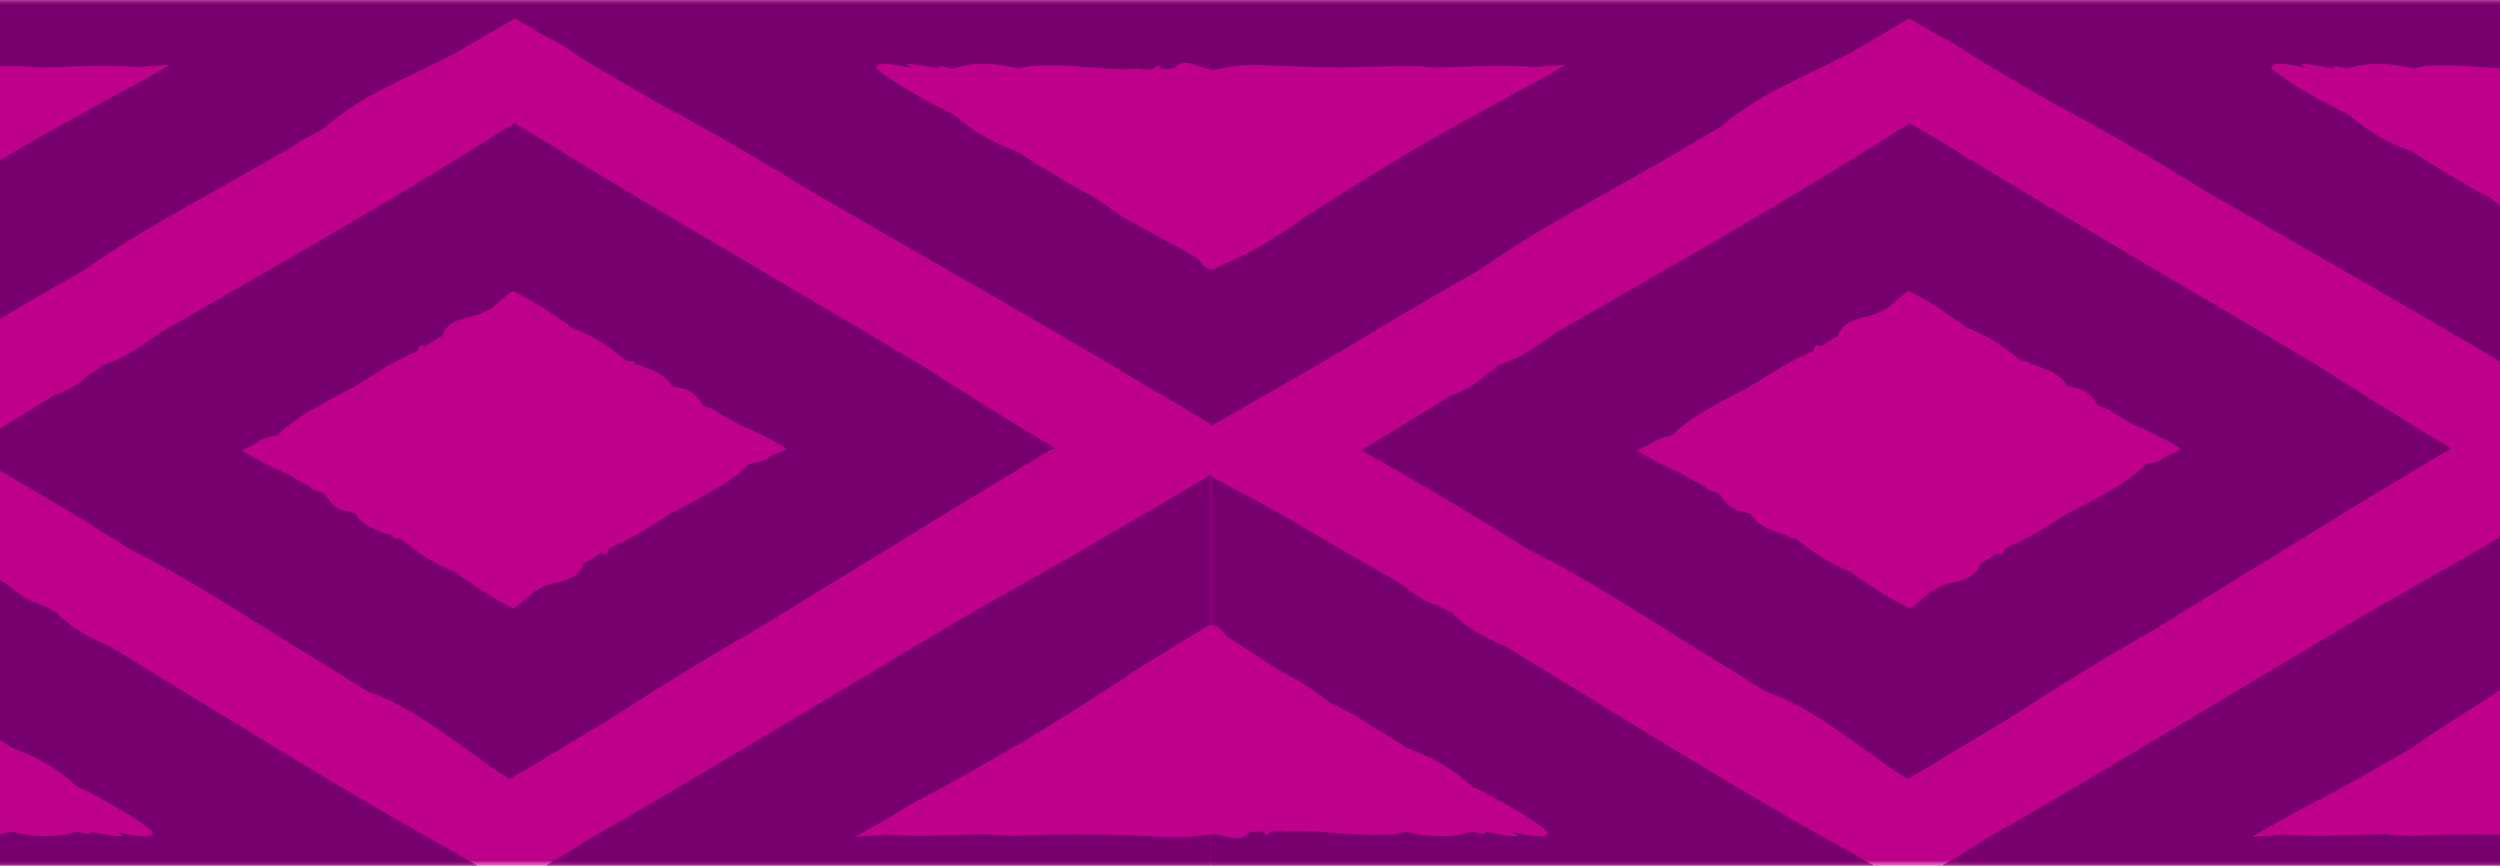 <svg width="231" height="80" viewBox="0 0 231 80" fill="none" xmlns="http://www.w3.org/2000/svg">
<g clip-path="url(#clip0_12950_83587)">
<g clip-path="url(#clip1_12950_83587)">
<mask id="mask0_12950_83587" style="mask-type:luminance" maskUnits="userSpaceOnUse" x="-791" y="0" width="3096" height="80">
<path d="M2304.59 0H-791V80H2304.59V0Z" fill="white"/>
</mask>
<g mask="url(#mask0_12950_83587)">
<path d="M2304.59 0H-791V80H2304.59V0Z" fill="#BE008C"/>
</g>
<mask id="mask1_12950_83587" style="mask-type:luminance" maskUnits="userSpaceOnUse" x="-791" y="0" width="3096" height="80">
<path d="M2304.59 0H-791V80H2304.59V0Z" fill="white"/>
</mask>
<g mask="url(#mask1_12950_83587)">
<path fill-rule="evenodd" clip-rule="evenodd" d="M85.402 73.651C88.577 71.958 91.187 70.476 93.727 68.995C96.266 67.513 98.736 65.961 101.275 64.338L102.263 63.704L102.686 63.421L102.898 63.28L103.885 62.645L104.379 62.293L105.367 61.658L107.413 60.388C108.894 59.471 110.376 58.554 111.857 57.707V43.88L106.213 47.196L101.839 49.735L99.441 51.146C96.196 52.98 92.951 54.815 89.706 56.649C78.63 63.21 67.695 69.841 56.548 76.332C55.561 76.755 52.809 78.589 50.411 80C50.129 80.141 49.847 80.353 49.564 80.494C48.859 80.987 48.083 81.411 47.377 81.905C46.319 81.27 45.261 80.705 44.203 80.07C44.203 80.07 44.132 80.07 44.132 80C43.356 79.577 42.58 79.083 41.875 78.659C31.716 73.086 20.076 65.749 10.199 59.753C8.436 58.977 6.672 58.06 5.543 56.931C5.473 56.931 5.473 56.861 5.402 56.861V56.79C5.332 56.719 5.261 56.649 5.261 56.578C5.19 56.508 5.049 56.508 4.979 56.508C4.626 56.296 4.344 56.084 3.991 55.943C2.792 55.661 1.663 54.815 0.605 53.968C-1.088 52.98 -2.781 52.063 -4.404 51.076C-5.18 50.652 -5.956 50.159 -6.732 49.735C-8.072 48.959 -9.483 48.113 -10.824 47.337C-11.106 47.196 -11.317 47.055 -11.6 46.913C-13.363 45.926 -15.198 45.009 -16.961 44.021V57.778C-16.82 57.778 -16.75 57.778 -16.608 57.848C-16.326 57.919 -15.974 58.13 -15.621 58.765C-13.787 59.824 -11.882 61.305 -9.907 62.363L-8.989 62.857C-8.707 62.998 -8.496 63.139 -8.213 63.351C-7.861 63.562 -7.508 63.774 -7.226 64.056C-6.732 64.338 -6.309 64.691 -5.885 64.973C-5.885 64.973 -5.392 65.185 -4.757 65.538C-4.122 65.891 -3.205 66.384 -2.358 66.949C-1.511 67.443 -0.665 68.007 -0.03 68.36C0.252 68.571 0.534 68.712 0.746 68.853C0.887 68.995 1.028 69.065 1.028 69.065C2.58 69.629 3.85 70.264 4.838 70.899C5.825 71.534 6.46 72.099 7.095 72.663C8.788 73.439 10.623 74.497 11.892 75.273C13.162 76.049 13.868 76.614 13.868 76.684C13.938 76.755 14.009 76.755 14.15 76.825C14.079 76.966 14.15 77.178 13.727 77.249C13.303 77.319 12.386 77.249 10.623 76.825C11.61 77.249 11.399 77.319 10.764 77.249C10.129 77.178 9.071 76.966 8.224 76.825C8.577 76.966 8.506 77.249 7.166 76.825C6.601 76.966 5.967 77.178 4.979 77.249C3.991 77.319 2.651 77.249 0.958 76.825C-0.101 77.249 -2.429 77.178 -4.474 77.037C-6.591 76.896 -8.496 76.684 -10.259 76.825C-10.259 76.684 -11.176 76.755 -11.459 76.825C-11.67 76.896 -11.952 77.46 -12.094 76.825C-12.164 76.966 -12.305 76.684 -12.376 76.825C-12.517 76.755 -12.446 76.896 -12.587 76.825C-12.728 76.755 -13.293 76.966 -13.293 76.825C-13.293 76.755 -13.363 76.966 -13.363 76.825C-14.492 78.166 -15.762 76.896 -17.032 77.108V89.1C-15.409 88.607 -13.646 89.524 -11.882 89.1C-8.072 88.677 -4.192 88.536 -0.453 89.1C0.746 88.254 2.298 89.665 3.638 89.1C4.062 89.03 4.344 89.1 4.767 89.1C5.614 88.324 6.531 89.171 7.448 89.1C9.917 88.818 12.457 88.677 14.785 89.1C15.631 89.03 16.901 88.254 17.536 89.1C23.18 89.03 29.035 88.536 34.82 89.1C34.82 88.959 45.12 88.959 45.332 89.1C48.294 88.254 51.54 88.748 54.573 89.1C57.959 88.536 64.802 89.03 64.873 89.1C66.284 88.818 68.4 87.972 69.6 89.1C70.517 88.042 71.716 88.677 72.704 89.1C72.704 88.959 73.762 88.607 74.115 89.1C76.795 88.677 79.547 88.113 82.228 89.1C87.095 87.972 92.034 89.524 96.831 89.1C96.831 89.312 98.03 89.171 98.453 89.1C99.018 89.03 99.653 88.324 100.076 89.1C100.287 88.959 100.499 89.242 100.711 89.1C100.993 89.171 100.852 89.03 101.205 89.1C101.557 89.171 102.898 88.889 102.827 89.1C102.898 89.171 102.968 88.959 102.968 89.1C105.79 87.478 108.824 89.383 111.857 89.1V77.108C111.787 77.108 111.716 77.249 111.716 77.108C110.376 77.319 108.824 77.39 107.272 77.319C106.848 77.319 106.425 77.249 106.002 77.249C105.296 77.249 104.52 77.178 103.815 77.178C102.404 77.108 101.063 77.108 99.794 77.108C99.864 77.037 99.794 76.966 99.582 77.108C98.312 77.108 96.901 77.108 95.42 77.178C94.009 77.249 92.598 77.249 91.54 77.108C91.751 77.037 89.988 77.108 87.871 77.178C85.755 77.249 83.145 77.249 81.945 77.108C80.887 77.249 79.9 77.249 79.053 77.319C79.9 76.825 81.028 76.19 82.157 75.555C83.427 74.709 84.485 74.144 85.402 73.651ZM111.504 97.213C104.944 97.848 96.478 97.284 90.199 97.213C90.199 97.072 89.988 97.002 89.917 97.213C86.601 97.143 83.074 97.496 79.829 97.213C80.111 97.143 71.787 97.496 67.766 97.213C64.52 97.778 60.499 97.213 56.972 97.213C56.972 97.072 56.972 97.354 56.972 97.213C39.547 96.155 22.192 98.342 4.767 97.213C-1.229 97.213 -7.226 97.354 -13.293 97.213C-13.857 97.072 -15.762 97.213 -17.102 97.213V99.965H111.857V97.213C111.716 97.213 111.575 97.425 111.504 97.213ZM-17.102 -19.965V-13.827C-15.48 -14.321 -13.716 -13.404 -11.952 -13.827C-8.143 -14.251 -4.263 -14.392 -0.524 -13.827C0.675 -14.674 2.228 -13.263 3.568 -13.827C3.991 -13.898 4.273 -13.827 4.697 -13.827C5.543 -14.603 6.46 -13.757 7.377 -13.827C9.847 -14.11 12.386 -14.251 14.714 -13.827C15.561 -13.898 16.831 -14.674 17.466 -13.827C23.109 -13.898 28.965 -14.392 34.75 -13.827C34.75 -13.968 45.049 -13.968 45.261 -13.827C48.224 -14.674 51.469 -14.18 54.503 -13.827C57.889 -14.392 64.732 -13.898 64.802 -13.827C66.213 -14.11 68.33 -14.956 69.529 -13.827C70.446 -14.886 71.645 -14.251 72.633 -13.827C72.633 -13.968 73.691 -14.321 74.044 -13.827C76.725 -14.251 79.476 -14.815 82.157 -13.827C87.025 -14.956 91.963 -13.404 96.76 -13.827C96.76 -13.616 97.959 -13.757 98.383 -13.827C98.947 -13.898 99.582 -14.603 100.005 -13.827C100.217 -13.968 100.429 -13.686 100.64 -13.827C100.922 -13.757 100.781 -13.898 101.134 -13.827C101.487 -13.757 102.827 -14.039 102.757 -13.827C102.827 -13.757 102.898 -13.968 102.898 -13.827C105.72 -15.45 108.753 -13.545 111.787 -13.827V-19.965H-17.102ZM111.504 -5.503C104.944 -4.868 96.478 -5.432 90.199 -5.503C90.199 -5.644 89.988 -5.714 89.917 -5.503C86.601 -5.573 83.074 -5.221 79.829 -5.503C80.111 -5.573 71.787 -5.221 67.766 -5.503C64.52 -4.938 60.499 -5.503 56.972 -5.503C56.972 -5.644 56.972 -5.362 56.972 -5.503C39.547 -6.561 22.192 -4.374 4.767 -5.503C-1.229 -5.503 -7.226 -5.362 -13.293 -5.503C-13.857 -5.644 -15.762 -5.503 -17.102 -5.503V6.49C-17.032 6.49 -16.961 6.349 -16.961 6.49C-15.621 6.208 -14.069 5.926 -12.517 5.996C-12.094 5.996 -11.67 6.067 -11.247 6.067C-10.541 6.067 -9.765 6.137 -9.06 6.137C-7.649 6.208 -6.309 6.208 -5.039 6.208C-5.109 6.279 -5.039 6.349 -4.827 6.208C-3.557 6.208 -2.146 6.137 -0.665 6.137C0.746 6.137 2.157 6.067 3.215 6.208C3.004 6.279 4.767 6.208 6.884 6.137C9 6.067 11.61 6.067 12.809 6.208C13.868 6.067 14.855 6.067 15.702 5.996C14.855 6.49 13.727 7.125 12.598 7.76C11.469 8.324 10.34 8.959 9.494 9.453C6.319 11.146 3.709 12.628 1.169 14.109C-1.37 15.591 -3.84 17.143 -6.379 18.765L-7.367 19.4L-7.79 19.682L-8.002 19.823L-8.989 20.529L-9.483 20.882L-10.471 21.517L-12.517 22.787C-13.998 23.704 -15.48 24.127 -16.961 25.044V39.294C-16.679 39.153 -16.256 39.012 -15.974 38.801C-13.011 37.037 -9.131 34.92 -4.757 32.31C-0.453 29.7 4.485 26.808 7.871 24.903C13.586 20.811 21.275 17.002 27.695 13.122C27.624 12.98 27.765 13.192 27.765 13.051C28.541 12.628 29.247 12.204 30.023 11.781C33.339 8.818 37.783 7.125 42.016 4.938L47.589 1.693L50.199 3.245C51.399 3.809 52.527 4.515 53.586 5.291L57.042 7.337L60.922 9.594C65.579 12.063 70.234 14.744 74.749 17.566L79.406 20.247L94.362 28.854L101.839 33.227L112.069 39.294V24.903C111.928 24.903 111.857 24.903 111.716 24.832C111.434 24.762 111.081 24.55 110.728 23.915C108.894 22.857 106.989 21.869 105.014 20.741L104.097 20.247C103.815 20.106 103.603 19.965 103.321 19.753C102.968 19.541 102.616 19.33 102.333 19.047C101.84 18.765 101.416 18.413 100.993 18.13C100.993 18.13 100.499 17.919 99.864 17.566C99.229 17.213 98.312 16.72 97.466 16.155C96.619 15.661 95.772 15.167 95.138 14.744C94.855 14.533 94.573 14.391 94.362 14.25C94.221 14.109 94.079 14.039 94.079 14.039C92.527 13.474 91.257 12.839 90.27 12.204C89.282 11.569 88.647 11.005 88.012 10.511C86.319 9.735 84.485 8.677 83.215 7.901C81.945 7.125 81.24 6.561 81.24 6.49C81.169 6.49 81.099 6.42 80.958 6.349C81.028 6.208 80.958 5.996 81.381 5.926C81.804 5.855 82.721 5.926 84.485 6.349C83.497 5.926 83.709 5.855 84.344 5.926C84.979 5.996 86.037 6.208 86.884 6.349C86.531 6.208 86.601 5.926 87.942 6.349C88.506 6.208 89.141 5.996 90.129 5.926C91.116 5.855 92.457 5.926 94.15 6.349C95.208 5.926 97.536 5.996 99.582 6.137C101.698 6.279 103.603 6.49 105.367 6.349C105.367 6.49 106.284 6.42 106.566 6.349C106.778 6.279 107.06 5.714 107.201 6.349C107.272 6.208 107.413 6.49 107.483 6.349C107.624 6.42 107.554 6.279 107.695 6.349C107.836 6.42 108.4 6.208 108.4 6.349C108.471 6.42 108.471 6.208 108.471 6.349C109.6 5.009 110.869 6.561 112.139 6.349V-5.503C111.716 -5.503 111.575 -5.291 111.504 -5.503ZM97.536 41.481L97.466 41.411L97.183 41.199L94.785 39.788C91.61 37.813 88.506 35.908 85.332 33.862C74.256 27.231 63.18 20.882 52.175 14.18C51.469 13.686 49.494 12.557 47.519 11.358C47.448 11.358 47.448 11.428 47.377 11.428C47.377 11.428 47.377 11.499 47.307 11.499C47.307 11.499 47.307 11.499 47.236 11.569L46.39 12.063C36.584 18.342 24.661 25.044 14.644 30.829C13.092 31.958 11.469 33.086 9.917 33.58C9.847 33.58 9.847 33.651 9.776 33.651C9.776 33.651 9.776 33.651 9.705 33.651C9.635 33.651 9.564 33.721 9.423 33.721C9.353 33.792 9.212 33.862 9.212 34.003C8.859 34.215 8.506 34.427 8.153 34.638C7.307 35.555 6.108 36.12 4.838 36.614C3.215 37.601 1.522 38.66 -0.101 39.647C-0.877 40.141 -1.653 40.564 -2.429 41.058L-2.993 41.411H-3.063C-3.063 41.481 -2.993 41.481 -3.205 41.552C-3.205 41.552 -3.275 41.623 -3.346 41.623C-3.346 41.623 -3.275 41.623 -3.275 41.693C-3.205 41.693 -3.134 41.764 -3.063 41.764L-2.922 41.834C-2.64 41.975 -2.429 42.116 -2.146 42.257C-1.653 42.54 -1.088 42.892 -0.524 43.175C3.85 45.714 8.718 48.607 11.963 50.723C18.242 53.827 25.367 58.695 31.787 62.504C31.857 62.434 31.787 62.645 31.857 62.575C32.563 63.069 33.339 63.492 34.044 63.915C38.277 65.397 41.945 68.501 45.825 71.181L46.884 71.817L47.095 71.958C47.73 71.605 48.436 71.181 49.071 70.829L52.457 68.783L56.337 66.455C60.781 63.562 65.367 60.741 69.952 58.13L74.538 55.309L89.282 46.279L96.619 41.834L97.113 41.552L97.254 41.481H97.536C97.536 41.552 97.536 41.552 97.536 41.481ZM71.081 42.187C70.799 42.469 70.305 42.681 69.459 42.822C69.388 42.822 69.247 42.892 69.176 42.892C68.541 43.598 67.483 44.374 66.284 45.079C65.085 45.785 63.815 46.49 62.545 47.125C62.333 47.196 62.192 47.337 61.981 47.407C61.84 47.478 61.628 47.619 61.487 47.76L59.441 49.03L58.736 49.453L58.171 49.735C57.536 50.088 56.901 50.37 56.266 50.652C56.125 50.935 56.055 51.499 55.561 51.076C55.208 51.287 54.644 51.711 53.938 52.063C53.444 53.686 51.751 53.615 50.411 54.109C49.846 54.391 49.494 54.603 49.423 54.603C48.788 55.167 48.153 55.732 47.448 56.226C46.319 55.661 45.12 54.956 43.991 54.18L43.145 53.615L42.933 53.474C42.862 53.404 42.862 53.404 42.792 53.404L42.58 53.263C42.439 53.122 42.298 53.051 42.227 52.91C40.605 52.275 39.053 51.428 37.712 50.3C37.43 50.088 37.148 49.876 36.937 49.735C36.513 49.806 36.302 49.665 36.09 49.383C36.019 49.383 35.949 49.383 35.878 49.383H35.808L35.667 49.312L35.314 49.171C35.102 49.1 34.82 48.959 34.608 48.889C33.762 48.536 33.056 47.972 32.845 47.407C32.563 47.407 32.351 47.337 32.21 47.266C31.645 47.196 31.152 46.984 30.869 46.702C30.446 46.349 30.235 45.996 30.023 45.644C29.952 45.644 29.882 45.573 29.741 45.502C29.388 45.432 28.753 45.22 28.612 44.938C27.907 44.585 27.201 44.162 26.566 43.809C25.014 43.104 23.462 42.328 22.333 41.623C22.757 41.411 23.25 41.199 23.744 40.917C24.026 40.635 24.52 40.423 25.367 40.282C25.437 40.282 25.578 40.212 25.649 40.212C26.284 39.506 27.342 38.73 28.541 38.025C29.741 37.319 31.011 36.614 32.28 35.979C32.492 35.908 32.633 35.767 32.845 35.697C32.986 35.555 33.197 35.485 33.339 35.344L35.385 34.074L36.09 33.651L36.654 33.368C37.289 33.016 37.924 32.734 38.559 32.451C38.7 32.169 38.771 31.605 39.265 32.028C39.617 31.817 40.182 31.393 40.887 31.04C41.381 29.418 43.074 29.488 44.414 28.995C44.979 28.712 45.332 28.501 45.402 28.501C46.037 27.936 46.672 27.372 47.377 26.878C48.506 27.443 49.776 28.148 50.905 28.924L51.751 29.488L51.963 29.63C52.033 29.7 52.033 29.7 52.104 29.7L52.316 29.841C52.457 29.982 52.598 30.053 52.668 30.194C54.291 30.829 55.843 31.675 57.184 32.804C57.466 33.016 57.748 33.227 57.959 33.368C58.383 33.298 58.594 33.439 58.806 33.721C58.877 33.721 58.947 33.721 59.018 33.721H59.088L59.229 33.792L59.582 33.933C59.794 34.003 60.076 34.145 60.287 34.215C61.134 34.568 61.84 35.132 62.051 35.697C62.333 35.697 62.545 35.767 62.757 35.838C63.321 35.908 63.744 36.12 64.097 36.402C64.52 36.755 64.732 37.108 64.944 37.46C65.014 37.531 65.085 37.531 65.226 37.601C65.579 37.672 66.213 37.883 66.355 38.166C67.06 38.518 67.766 38.942 68.471 39.294C70.023 40 71.575 40.705 72.704 41.481C72.139 41.764 71.645 41.975 71.081 42.187Z" fill="#78006E"/>
<path fill-rule="evenodd" clip-rule="evenodd" d="M230.235 64.268L231.222 63.633L231.645 63.351L231.857 63.21L232.845 62.575L233.339 62.222L234.326 61.587L236.372 60.317C237.854 59.4 239.335 58.483 240.817 57.637V43.88L235.173 47.196L230.799 49.735L228.4 51.146C225.155 52.98 221.981 54.815 218.735 56.649C207.66 63.21 196.725 69.841 185.579 76.332C184.591 76.755 181.839 78.589 179.441 80C179.159 80.141 178.877 80.353 178.594 80.494C177.889 80.987 177.113 81.411 176.407 81.905C175.349 81.27 174.291 80.705 173.233 80.07C173.233 80.07 173.162 80.07 173.162 80C172.386 79.577 171.61 79.083 170.834 78.659C160.676 73.086 149.035 65.749 139.159 59.753C137.395 58.977 135.631 58.06 134.503 56.931C134.432 56.931 134.432 56.861 134.362 56.861V56.79C134.291 56.719 134.22 56.649 134.15 56.578C134.079 56.508 133.938 56.508 133.868 56.508C133.515 56.296 133.162 56.084 132.88 55.943C131.681 55.661 130.552 54.815 129.494 53.968C127.801 52.98 126.178 52.063 124.485 51.076C123.709 50.652 122.933 50.159 122.157 49.735C120.817 48.959 119.406 48.113 118.065 47.337C117.783 47.196 117.571 47.055 117.289 46.913C115.526 45.926 113.691 45.009 111.928 44.021V57.778C112.069 57.778 112.139 57.778 112.28 57.848C112.563 57.919 112.915 58.13 113.268 58.765C115.102 59.824 117.007 61.305 118.982 62.363L119.899 62.857C120.182 62.998 120.393 63.139 120.676 63.351C121.028 63.562 121.381 63.774 121.663 64.056C122.157 64.338 122.58 64.691 123.004 64.973C123.004 64.973 123.497 65.185 124.132 65.538C124.767 65.891 125.684 66.384 126.531 66.949C127.377 67.443 128.224 68.007 128.859 68.36C129.141 68.571 129.423 68.712 129.635 68.853C129.776 68.995 129.917 69.065 129.917 69.065C131.469 69.629 132.739 70.264 133.727 70.899C134.714 71.534 135.349 72.099 135.984 72.663C137.677 73.439 139.511 74.497 140.781 75.273C142.122 76.12 142.827 76.684 142.757 76.684C142.827 76.755 142.968 76.755 143.039 76.825C142.968 76.966 143.039 77.178 142.616 77.249C142.192 77.319 141.275 77.249 139.511 76.825C140.499 77.249 140.287 77.319 139.653 77.249C139.018 77.178 137.959 76.966 137.113 76.825C137.466 76.966 137.395 77.249 136.055 76.825C135.49 76.966 134.855 77.178 133.868 77.249C132.88 77.319 131.54 77.249 129.847 76.825C128.788 77.249 126.46 77.178 124.414 77.037C122.298 76.896 120.393 76.684 118.63 76.825C118.63 76.684 117.712 76.755 117.43 76.825C117.219 76.896 116.937 77.46 116.795 76.825C116.725 76.966 116.654 76.684 116.513 76.825C116.372 76.755 116.443 76.896 116.302 76.825C116.16 76.755 115.596 76.966 115.596 76.825C115.596 76.755 115.526 76.966 115.526 76.825C114.397 78.166 113.127 76.896 111.857 77.108V89.1C113.48 88.607 115.243 89.524 117.007 89.1C120.746 88.677 124.697 88.536 128.436 89.1C129.635 88.254 131.187 89.665 132.527 89.1C132.951 89.03 133.233 89.1 133.656 89.1C134.503 88.324 135.349 89.171 136.337 89.1C138.806 88.818 141.346 88.677 143.674 89.1C144.52 89.03 145.72 88.254 146.425 89.1C152.069 89.03 157.924 88.536 163.709 89.1C163.709 88.959 174.009 88.959 174.22 89.1C177.183 88.254 180.429 88.748 183.462 89.1C186.848 88.536 193.691 89.03 193.762 89.1C195.173 88.818 197.289 87.972 198.489 89.1C199.406 88.042 200.605 88.677 201.593 89.1C201.593 88.959 202.651 88.607 203.004 89.1C205.684 88.677 208.506 88.113 211.116 89.1C215.984 87.972 220.922 89.524 225.72 89.1C225.72 89.312 226.919 89.171 227.342 89.1C227.907 89.03 228.541 88.324 228.965 89.1C229.176 88.959 229.388 89.242 229.6 89.1C229.882 89.171 229.741 89.03 230.164 89.1C230.517 89.171 231.787 88.889 231.787 89.1C231.857 89.171 231.928 88.959 231.928 89.1C234.75 87.478 237.854 89.383 240.817 89.1V77.108C240.746 77.108 240.676 77.249 240.676 77.108C239.335 77.319 237.783 77.39 236.231 77.319C235.808 77.319 235.385 77.249 234.961 77.249C234.256 77.249 233.48 77.178 232.774 77.178C231.363 77.108 230.023 77.108 228.824 77.108C228.894 77.037 228.824 76.966 228.612 77.108C227.342 77.108 225.861 77.108 224.45 77.178C223.039 77.249 221.628 77.249 220.57 77.108C220.781 77.037 219.088 77.108 216.901 77.178C214.785 77.249 212.175 77.249 210.975 77.108C209.847 77.249 208.929 77.249 208.083 77.319C208.929 76.825 210.058 76.19 211.187 75.555C212.316 74.921 213.444 74.356 214.291 73.862H214.362C217.536 72.169 220.146 70.688 222.686 69.206C225.226 67.443 227.695 65.891 230.235 64.268ZM240.464 97.213C233.903 97.848 225.508 97.284 219.159 97.213C219.159 97.072 218.947 97.002 218.877 97.213C215.561 97.143 212.033 97.496 208.788 97.213C209.071 97.143 200.746 97.496 196.725 97.213C193.48 97.778 189.459 97.213 185.931 97.213C185.931 97.072 185.931 97.354 185.931 97.213C168.506 96.155 151.081 98.342 133.727 97.213C127.73 97.213 121.734 97.354 115.667 97.213C115.102 97.072 113.198 97.213 111.857 97.213V99.965H240.817V97.213C240.675 97.213 240.534 97.425 240.464 97.213ZM111.857 -19.965V-13.827C113.48 -14.321 115.243 -13.404 117.007 -13.827C120.746 -14.251 124.697 -14.392 128.436 -13.827C129.635 -14.674 131.187 -13.263 132.527 -13.827C132.951 -13.898 133.233 -13.827 133.656 -13.827C134.503 -14.603 135.349 -13.757 136.337 -13.827C138.806 -14.11 141.346 -14.251 143.674 -13.827C144.52 -13.898 145.72 -14.674 146.425 -13.827C152.069 -13.898 157.924 -14.392 163.709 -13.827C163.709 -13.968 174.009 -13.968 174.22 -13.827C177.183 -14.674 180.429 -14.18 183.462 -13.827C186.848 -14.392 193.691 -13.898 193.762 -13.827C195.173 -14.11 197.289 -14.956 198.489 -13.827C199.406 -14.886 200.605 -14.251 201.593 -13.827C201.593 -13.968 202.651 -14.321 203.004 -13.827C205.684 -14.251 208.506 -14.815 211.116 -13.827C215.984 -14.956 220.922 -13.404 225.72 -13.827C225.72 -13.616 226.919 -13.757 227.342 -13.827C227.907 -13.898 228.541 -14.603 228.965 -13.827C229.176 -13.968 229.388 -13.686 229.6 -13.827C229.882 -13.757 229.741 -13.898 230.164 -13.827C230.517 -13.757 231.787 -14.039 231.787 -13.827C231.857 -13.757 231.928 -13.968 231.928 -13.827C234.75 -15.45 237.854 -13.545 240.817 -13.827V-19.965H111.857ZM240.464 -5.503C233.903 -4.868 225.508 -5.432 219.159 -5.503C219.159 -5.644 218.947 -5.714 218.877 -5.503C215.561 -5.573 212.033 -5.221 208.788 -5.503C209.071 -5.573 200.746 -5.221 196.725 -5.503C193.48 -4.938 189.459 -5.503 185.931 -5.503C185.931 -5.644 185.931 -5.362 185.931 -5.503C168.506 -6.561 151.081 -4.374 133.727 -5.503C127.73 -5.503 121.734 -5.362 115.667 -5.503C115.102 -5.644 113.198 -5.503 111.857 -5.503V6.49C111.928 6.49 111.998 6.349 111.998 6.49C113.339 6.208 114.891 5.926 116.443 5.996C116.866 5.996 117.289 6.067 117.713 6.067C118.418 6.067 119.194 6.137 119.899 6.137C121.31 6.208 122.651 6.208 123.921 6.208C123.85 6.279 123.921 6.349 124.132 6.208C125.402 6.208 126.884 6.137 128.295 6.137C129.705 6.137 131.116 6.067 132.175 6.208C131.963 6.279 133.656 6.208 135.843 6.137C137.959 6.067 140.57 6.067 141.769 6.208C142.827 6.067 143.815 6.067 144.661 5.996C143.815 6.49 142.686 7.125 141.557 7.76C140.429 8.324 139.3 8.959 138.453 9.453C135.279 11.146 132.668 12.628 130.129 14.109C127.589 15.591 125.19 17.143 122.58 18.765L121.593 19.4L121.169 19.682L120.887 19.823L119.899 20.529L119.406 20.882L118.418 21.517L116.372 22.787C114.891 23.704 113.409 24.127 111.928 25.044V39.294C112.21 39.153 112.633 39.012 112.915 38.801C115.878 37.037 119.758 34.92 124.132 32.31C128.436 29.7 133.374 26.808 136.76 24.903C142.474 20.811 150.164 17.002 156.584 13.122C156.513 12.98 156.654 13.192 156.654 13.051C157.43 12.628 158.136 12.204 158.912 11.781C162.228 8.818 166.672 7.125 170.905 4.938L176.407 1.693L179.018 3.245C180.217 3.809 181.346 4.515 182.474 5.291L185.931 7.337L189.811 9.594C194.467 12.063 199.123 14.744 203.638 17.566L208.295 20.247L223.25 28.854L230.728 33.227L240.958 39.294V24.903C240.817 24.903 240.746 24.903 240.605 24.832C240.323 24.762 239.97 24.55 239.617 23.915C237.783 22.857 235.878 21.869 233.903 20.741L232.986 20.247C232.704 20.106 232.492 19.965 232.21 19.753C231.857 19.541 231.504 19.33 231.222 19.047C230.728 18.765 230.305 18.413 229.882 18.13C229.882 18.13 229.388 17.919 228.753 17.566C228.118 17.213 227.272 16.72 226.354 16.155C225.508 15.661 224.661 15.167 224.026 14.744C223.744 14.533 223.462 14.391 223.25 14.25C223.109 14.109 222.968 14.039 222.968 14.039C221.416 13.474 220.146 12.839 219.159 12.204C218.171 11.569 217.536 11.005 216.901 10.511C215.208 9.735 213.374 8.677 212.104 7.901C210.905 7.125 210.129 6.561 210.129 6.49C210.058 6.49 209.988 6.42 209.847 6.349C209.917 6.208 209.847 5.996 210.27 5.926C210.693 5.855 211.61 5.926 213.374 6.349C212.386 5.926 212.598 5.855 213.233 5.926C213.868 5.996 214.926 6.208 215.772 6.349C215.42 6.208 215.49 5.926 216.831 6.349C217.395 6.208 218.03 5.996 219.018 5.926C220.005 5.855 221.346 5.926 223.039 6.349C224.097 5.926 226.425 5.996 228.471 6.137C230.587 6.279 232.492 6.49 234.256 6.349C234.256 6.49 235.173 6.42 235.455 6.349C235.667 6.279 235.949 5.714 236.16 6.349C236.231 6.208 236.302 6.49 236.443 6.349C236.584 6.42 236.513 6.279 236.654 6.349C236.795 6.42 237.36 6.208 237.36 6.349C237.36 6.42 237.43 6.208 237.43 6.349C238.559 5.009 239.829 6.561 241.099 6.349V-5.503C240.675 -5.503 240.534 -5.291 240.464 -5.503ZM226.566 41.481L226.425 41.411L226.143 41.199L223.744 39.788C220.57 37.813 217.466 35.908 214.291 33.862C203.215 27.231 192.139 20.882 181.134 14.18C180.429 13.686 178.453 12.557 176.407 11.358C176.337 11.358 176.337 11.428 176.266 11.428V11.499C176.266 11.499 176.266 11.499 176.196 11.569L175.349 12.063C165.543 18.342 153.621 25.044 143.603 30.829C142.051 31.958 140.429 33.086 138.877 33.58C138.806 33.58 138.806 33.651 138.735 33.651C138.735 33.651 138.735 33.651 138.665 33.651C138.594 33.651 138.524 33.721 138.453 33.721C138.312 33.792 138.242 33.862 138.242 34.003C137.889 34.215 137.536 34.427 137.254 34.638C136.407 35.555 135.138 36.12 133.938 36.614C132.316 37.601 130.623 38.66 129 39.647C128.224 40.141 127.448 40.564 126.672 41.058L126.108 41.411H126.037C126.037 41.481 126.108 41.481 125.896 41.552C125.896 41.552 125.825 41.623 125.755 41.623C125.755 41.623 125.825 41.623 125.825 41.693C125.896 41.693 125.967 41.764 126.037 41.764L126.178 41.834C126.46 41.975 126.672 42.116 126.954 42.257C127.518 42.54 128.012 42.892 128.577 43.175C132.951 45.714 137.818 48.607 141.134 50.723C147.483 53.827 154.538 58.695 160.958 62.504C161.028 62.434 160.958 62.645 161.028 62.575C161.734 63.069 162.51 63.492 163.215 63.915C167.448 65.397 171.116 68.501 174.997 71.181L176.055 71.817L176.266 71.958C176.901 71.605 177.607 71.181 178.242 70.829L181.628 68.783L185.508 66.455C189.952 63.562 194.538 60.741 199.123 58.13L203.709 55.309L218.383 46.279L225.79 41.834L226.284 41.552L226.566 41.481ZM200.111 42.187C199.829 42.469 199.335 42.681 198.559 42.822C198.489 42.822 198.347 42.892 198.277 42.892C197.642 43.598 196.584 44.374 195.384 45.079C194.185 45.785 192.915 46.49 191.646 47.125C191.434 47.196 191.293 47.337 191.081 47.407C190.94 47.478 190.728 47.619 190.517 47.76L188.471 49.03L187.765 49.453L187.201 49.735C186.566 50.088 185.931 50.37 185.296 50.652C185.155 50.935 185.085 51.499 184.591 51.076C184.238 51.287 183.674 51.711 182.968 52.063C182.474 53.686 180.781 53.615 179.441 54.109C178.877 54.391 178.524 54.603 178.453 54.603C177.818 55.167 177.183 55.732 176.478 56.226C175.349 55.661 174.079 54.956 172.951 54.18L172.104 53.615L171.892 53.474C171.822 53.404 171.822 53.404 171.751 53.404L171.54 53.263C171.399 53.122 171.258 53.051 171.187 52.91C169.564 52.275 168.012 51.428 166.672 50.3C166.39 50.088 166.108 49.876 165.896 49.735C165.543 49.806 165.261 49.665 165.049 49.383C164.979 49.383 164.908 49.383 164.838 49.383H164.697L164.556 49.312L164.203 49.171C163.991 49.1 163.709 48.959 163.497 48.889C162.651 48.536 161.945 47.972 161.734 47.407C161.451 47.407 161.24 47.337 161.099 47.266C160.534 47.196 160.111 46.984 159.758 46.702C159.335 46.349 159.123 45.996 158.912 45.644C158.841 45.644 158.771 45.573 158.63 45.502C158.277 45.432 157.642 45.22 157.501 44.938C156.795 44.585 156.09 44.162 155.455 43.809C153.903 43.104 152.351 42.328 151.222 41.623C151.645 41.411 152.139 41.199 152.704 40.917C152.986 40.635 153.48 40.423 154.256 40.282C154.326 40.282 154.467 40.212 154.538 40.212C155.173 39.506 156.231 38.73 157.43 38.025C158.63 37.319 159.899 36.614 161.169 35.979C161.381 35.908 161.522 35.767 161.734 35.697C161.875 35.555 162.086 35.485 162.298 35.344L164.344 34.074L165.049 33.651L165.614 33.368C166.249 33.016 166.884 32.734 167.518 32.451C167.66 32.169 167.73 31.605 168.224 32.028C168.577 31.817 169.141 31.393 169.847 31.04C170.34 29.418 172.034 29.488 173.374 28.995C173.938 28.712 174.291 28.501 174.362 28.501C174.996 27.936 175.631 27.372 176.337 26.878C177.466 27.443 178.735 28.148 179.794 28.924L180.64 29.488L180.852 29.63C180.922 29.7 180.922 29.7 180.993 29.7L181.205 29.841C181.346 29.982 181.487 30.053 181.557 30.194C183.18 30.829 184.732 31.675 186.072 32.804C186.354 33.016 186.637 33.227 186.848 33.368C187.201 33.298 187.483 33.439 187.695 33.721C187.765 33.721 187.836 33.721 187.907 33.721H188.048L188.189 33.792L188.541 33.933C188.753 34.003 189.035 34.145 189.247 34.215C190.093 34.568 190.799 35.132 191.011 35.697C191.293 35.697 191.504 35.767 191.646 35.838C192.21 35.908 192.633 36.12 192.986 36.402C193.409 36.755 193.621 37.108 193.832 37.46C193.903 37.531 193.974 37.531 194.115 37.601C194.467 37.672 195.102 37.883 195.243 38.166C195.949 38.518 196.654 38.942 197.289 39.294C198.841 40 200.393 40.705 201.522 41.481C201.099 41.764 200.605 41.975 200.111 42.187Z" fill="#78006E"/>
</g>
</g>
</g>
<defs>
<clipPath id="clip0_12950_83587">
<rect width="231" height="80" fill="white"/>
</clipPath>
<clipPath id="clip1_12950_83587">
<rect width="3095.59" height="80" fill="white" transform="translate(-791)"/>
</clipPath>
</defs>
</svg>
